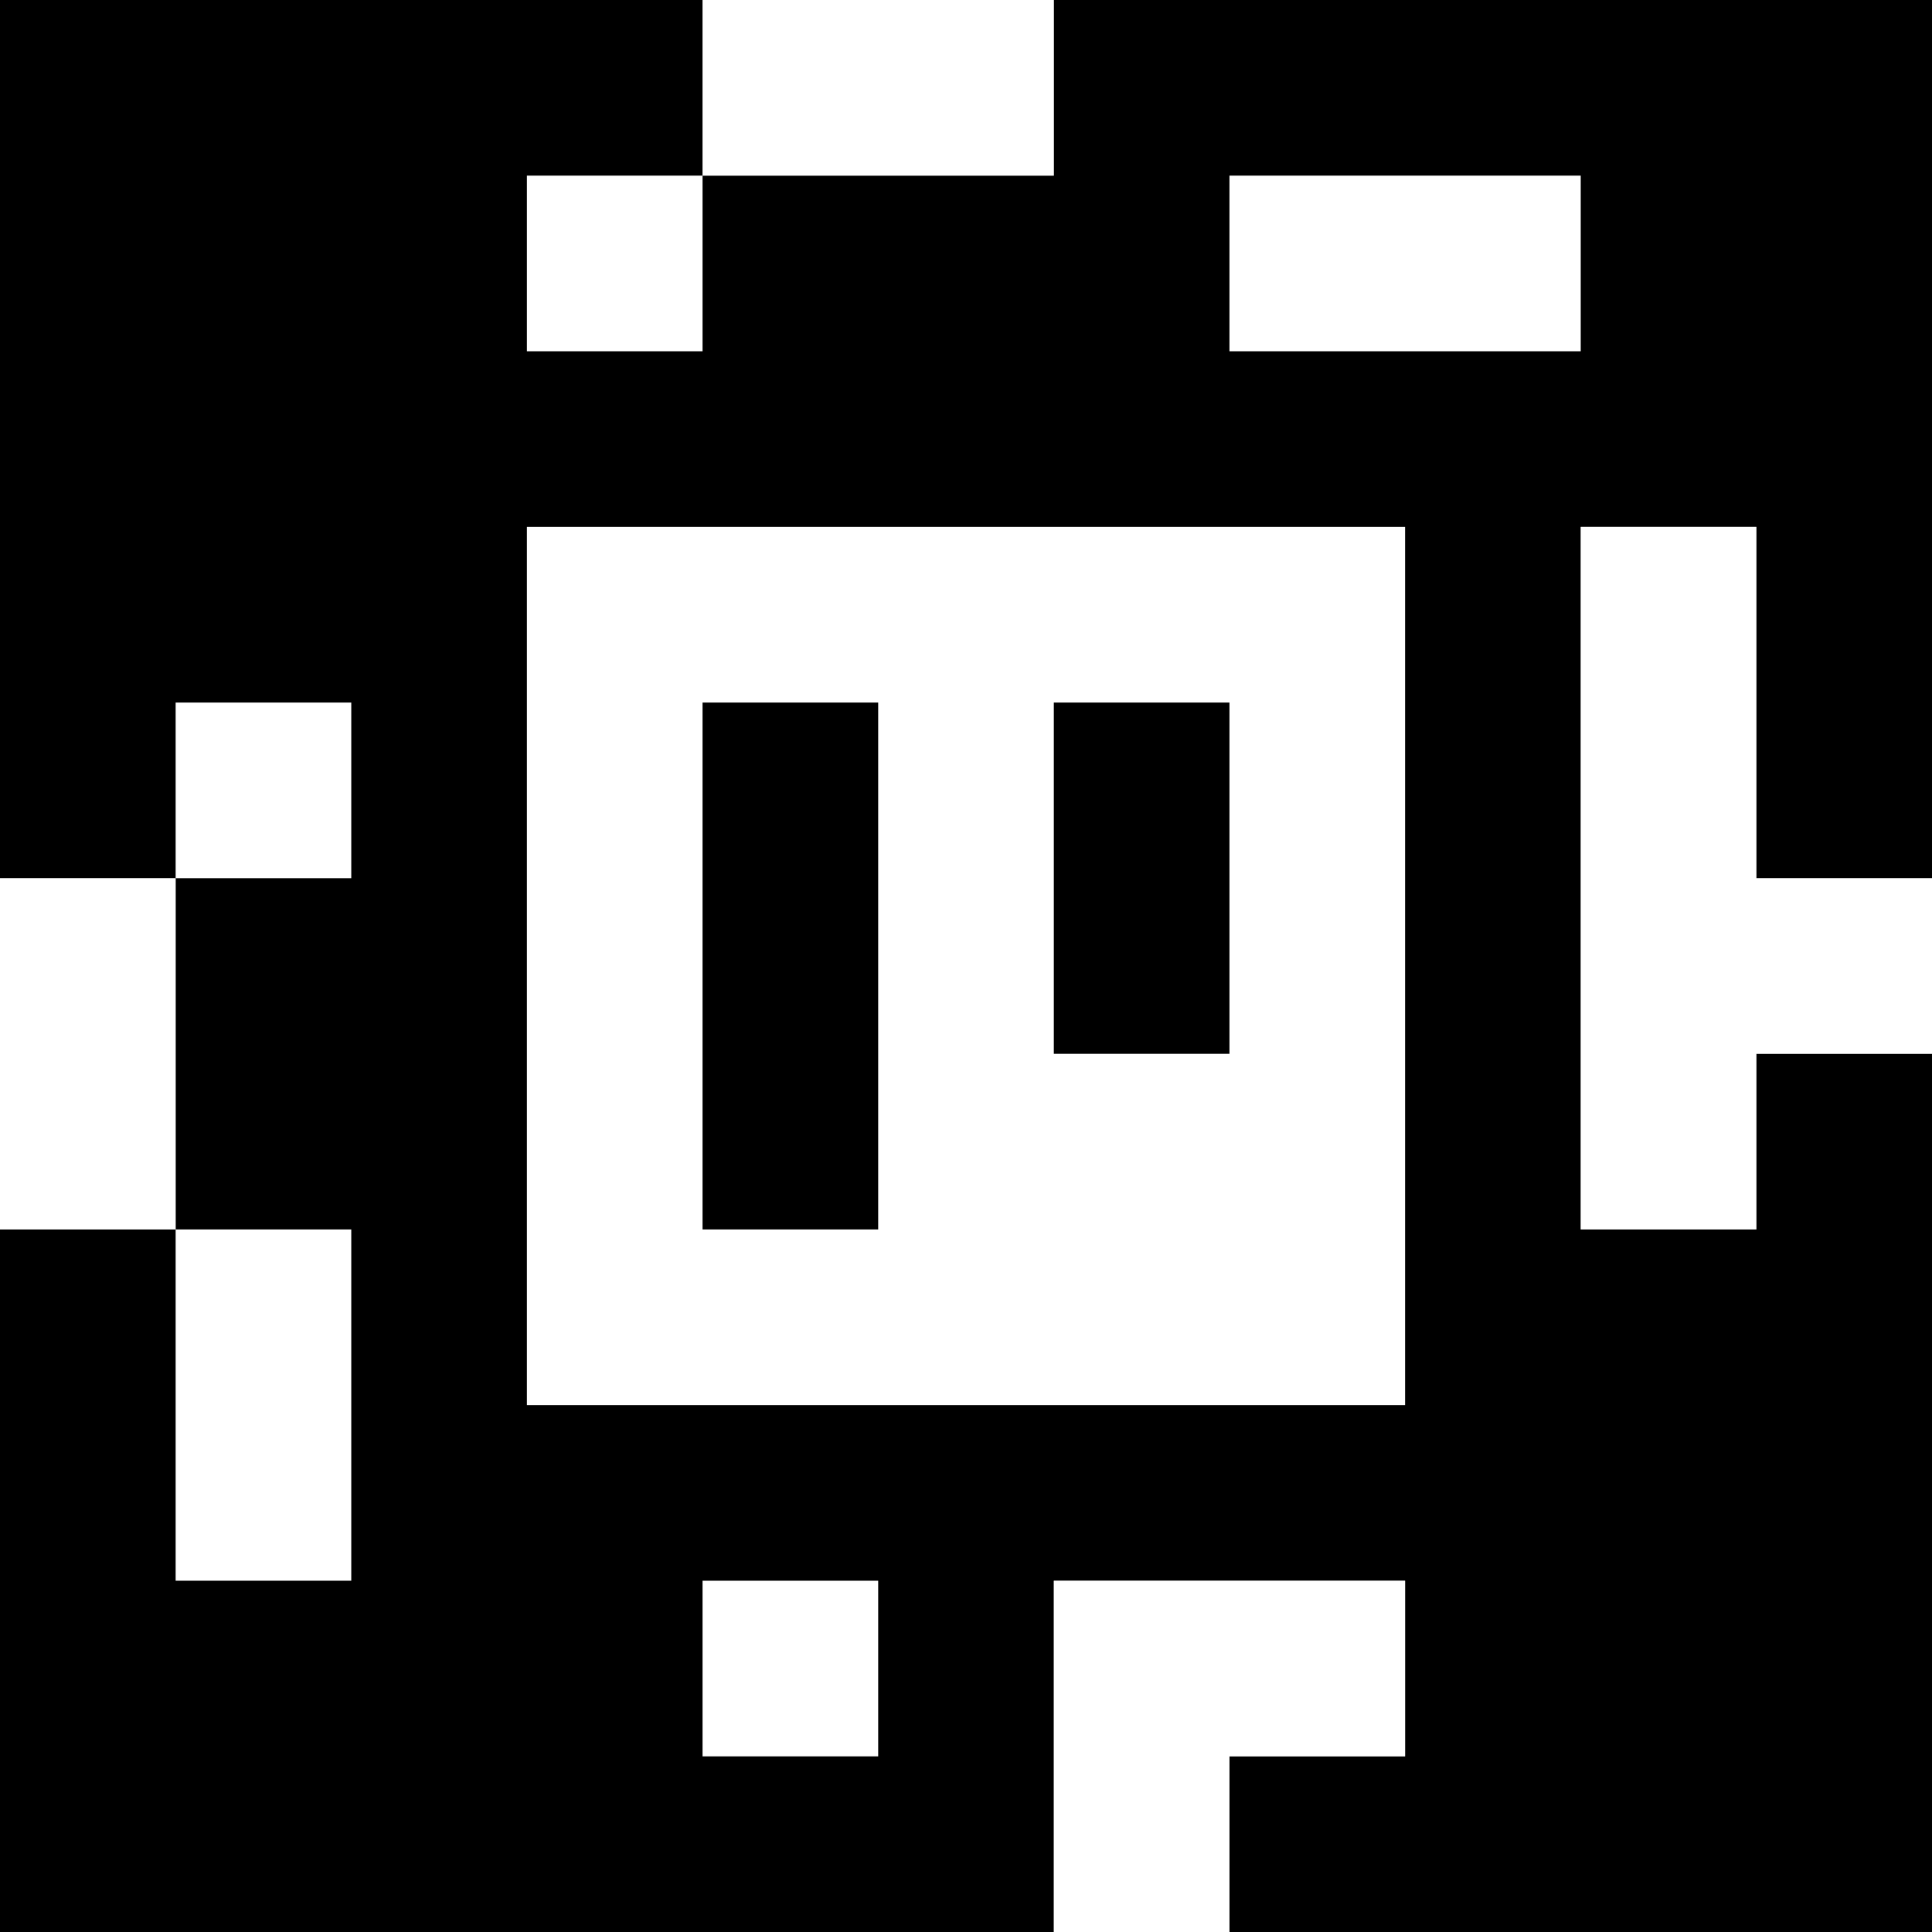 <?xml version="1.0" standalone="yes"?>
<svg xmlns="http://www.w3.org/2000/svg" width="110" height="110">
<rect width="100%" height="100%" fill="#808080" stroke="none"/>
<path style="fill:#000000; stroke:none;" d="M0 0L0 50L10 50L10 70L0 70L0 110L60 110L60 90L80 90L80 100L70 100L70 110L110 110L110 60L100 60L100 70L90 70L90 30L100 30L100 50L110 50L110 0L60 0L60 10L40 10L40 0L0 0z"/>
<path style="fill:#ffffff; stroke:none;" d="M40 0L40 10L60 10L60 0L40 0M30 10L30 20L40 20L40 10L30 10M70 10L70 20L90 20L90 10L70 10M30 30L30 80L80 80L80 30L30 30M90 30L90 70L100 70L100 60L110 60L110 50L100 50L100 30L90 30M10 40L10 50L20 50L20 40L10 40z"/>
<path style="fill:#000000; stroke:none;" d="M40 40L40 70L50 70L50 40L40 40M60 40L60 60L70 60L70 40L60 40z"/>
<path style="fill:#ffffff; stroke:none;" d="M0 50L0 70L10 70L10 50L0 50M10 70L10 90L20 90L20 70L10 70M40 90L40 100L50 100L50 90L40 90M60 90L60 110L70 110L70 100L80 100L80 90L60 90z"/>
</svg>
